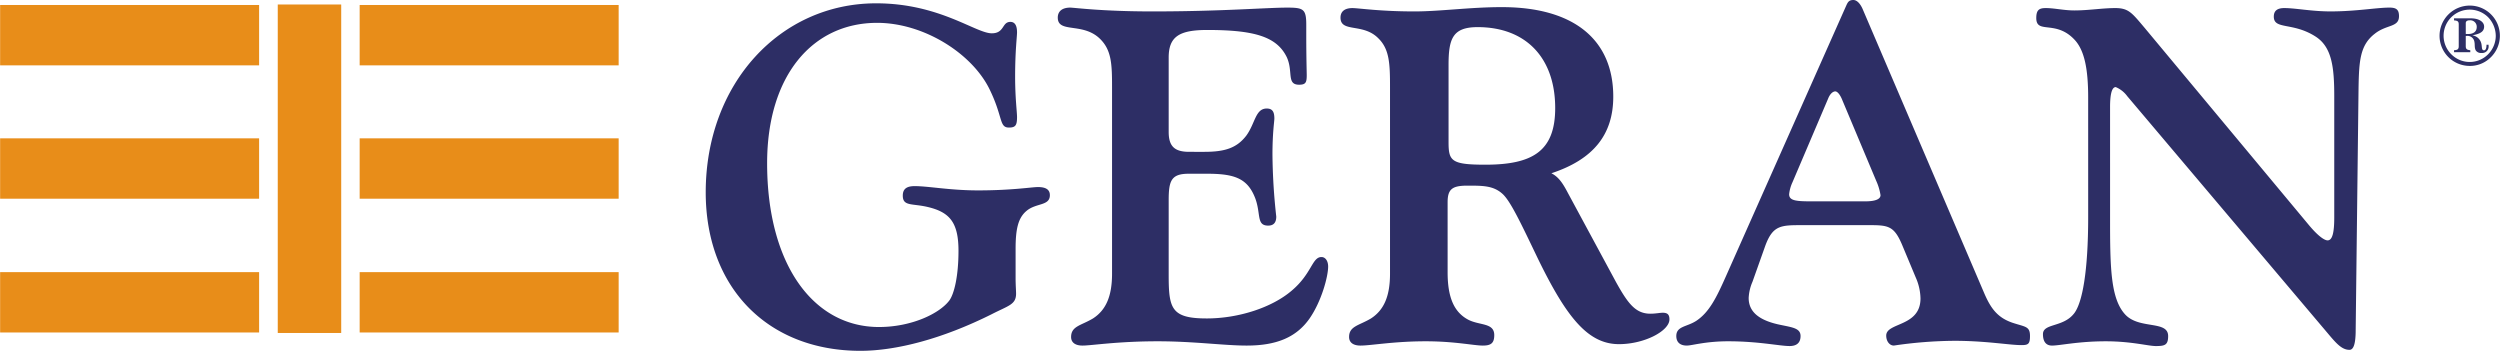 <svg xmlns="http://www.w3.org/2000/svg" width="22.996cm" height="3.227cm" viewBox="0 0 651.866 91.484"><defs><style>.a{fill:#2d2e65;fill-rule:evenodd;}.b{fill:#e88d19;}</style></defs><path class="a" d="M359.82,324.385V316.81c0-5.086.619-8.068,2.854-9.925,2.483-2.111,6.083-1.244,6.083-4.098,0-1.489-1.115-2.112-3.102-2.112-1.616,0-6.705.87-15.639.87-7.324,0-12.912-1.114-16.512-1.114-2.108,0-3.102.74-3.102,2.48,0,2.854,2.48,1.987,6.582,2.981,5.708,1.362,7.943,4.096,7.943,11.42,0,6.579-1.117,11.17-2.362,12.909-2.604,3.48-9.925,6.95-18.367,6.95-17.262,0-29.174-16.506-29.174-42.699,0-22.967,11.912-36.619,28.675-36.619,12.164,0,24.704,7.944,29.295,17.255,3.597,7.318,2.483,10.052,5.089,10.052,1.737,0,2.111-.619,2.111-2.734,0-1.362-.498-4.963-.498-10.547,0-6.699.498-10.427.498-11.544,0-1.863-.619-2.731-1.74-2.731-2.232,0-1.489,2.978-4.842,2.978-4.219,0-13.652-7.82-30.161-7.82-25.075,0-44.439,20.977-44.439,49.28,0,24.948,16.261,41.337,40.337,41.337,9.315,0,21.354-3.104,34.263-9.559,4.35-2.235,6.331-2.483,6.331-5.34C359.944,327.611,359.82,326.246,359.82,324.385Zm25.151-49.776v48.661c0,5.708-1.492,9.43-4.968,11.667-3.099,1.861-5.709,1.988-5.709,4.839,0,1.366.994,2.235,2.978,2.235,2.362,0,9.061-1.117,19.614-1.117,9.439,0,17.252,1.117,23.212,1.117,7.696,0,12.912-2.108,16.388-7.074,3.103-4.473,4.838-10.925,4.838-13.531,0-1.489-.742-2.483-1.736-2.483-2.486,0-2.486,4.346-7.82,8.81-5.093,4.346-13.776,7.203-22.094,7.203-9.312,0-9.934-2.606-9.934-11.42V304.155c0-5.089.622-6.953,5.213-6.953h4.842c7.201,0,10.553,1.241,12.537,6.452,1.492,4.102.248,7.074,3.353,7.074,1.365,0,2.108-.74,2.108-2.356a157.911,157.911,0,0,1-.991-16.135c0-5.711.496-8.69.496-9.435,0-1.737-.496-2.607-1.985-2.607-2.981,0-2.981,3.851-5.34,7.077-2.48,3.223-5.585,4.217-10.922,4.217H405.08c-3.851,0-5.34-1.483-5.34-5.207V266.913c0-5.461,2.73-7.2,10.055-7.2,12.293,0,18.122,1.739,20.731,7.074,1.737,3.727-.123,7.201,3.226,7.201,1.74,0,1.987-.619,1.987-2.483,0-.87-.123-4.467-.123-10.547v-2.61c0-4.096-.746-4.467-4.965-4.467-5.463,0-17.131.994-35.13.994-13.28,0-20.354-.994-21.472-.994-2.115,0-3.232.994-3.232,2.607,0,4.096,6.331,1.238,10.801,5.334C384.847,264.805,384.971,268.523,384.971,274.609Zm87.751,14.277V268.897c0-6.823.994-9.928,7.573-9.928,12.661,0,20.236,8.068,20.236,21.104,0,11.293-5.962,14.77-18.246,14.77C473.344,294.842,472.722,293.846,472.722,288.886Zm-15.265-14.277v48.661c0,5.708-1.492,9.43-4.965,11.667-3.104,1.861-5.708,1.988-5.708,4.839,0,1.366.99,2.235,2.978,2.235,2.73,0,8.686-1.117,17.007-1.117,7.566,0,12.535,1.117,14.89,1.117,2.108,0,2.981-.619,2.981-2.73,0-3.232-3.724-2.483-6.699-3.972-3.854-1.985-5.464-5.959-5.464-12.417V304.65c0-3.479,1.238-4.346,5.207-4.346,3.974,0,6.705,0,9.067,2.111,2.108,1.861,4.839,7.693,9.309,17.005,7.448,15.268,13.033,22.218,21.101,22.218,6.702,0,13.162-3.474,13.162-6.452,0-1.244-.498-1.737-1.736-1.737-.753,0-1.867.251-3.232.251-3.849,0-5.832-2.613-8.937-8.198l-12.535-23.215c-1.238-2.356-2.358-4.222-4.349-5.21,10.925-3.597,16.14-10.054,16.14-19.985,0-14.773-10.179-23.338-29.05-23.338-8.312,0-16.014,1.12-22.837,1.12-9.061,0-14.528-.87-16.138-.87-1.985,0-3.102.87-3.102,2.483,0,3.972,5.832,1.365,9.801,5.334C457.33,264.678,457.457,268.523,457.457,274.609ZM545.02,324.013c-2.477,5.585-4.343,9.312-7.692,11.544-2.483,1.613-5.216,1.368-5.216,3.968,0,1.616.994,2.485,2.733,2.485,1.368,0,4.842-1.117,10.795-1.117,7.949,0,13.41,1.241,16.02,1.241,1.858,0,2.854-.867,2.854-2.61,0-1.985-1.99-2.232-4.968-2.854-5.709-1.114-8.563-3.347-8.563-7.074a12.037,12.037,0,0,1,.994-4.22l3.353-9.433c1.984-5.337,4.093-5.337,9.683-5.337h17.5c4.968,0,6.451.248,8.565,5.337l3.474,8.312a14.139,14.139,0,0,1,1.238,5.464c0,7.448-8.937,6.207-8.937,9.687,0,1.486.874,2.603,1.991,2.603A112.453,112.453,0,0,1,604.61,340.77c8.315,0,14.268,1.118,17.5,1.118,1.736,0,2.235-.25,2.235-2.362,0-2.6-1.241-2.356-4.594-3.476-3.968-1.362-5.709-3.842-7.445-7.938l-31.657-73.984c-.625-1.365-1.489-2.232-2.359-2.232-1.241,0-1.486.619-1.984,1.734Zm22.101-19.614c-3.975,0-5.585-.244-5.585-1.857a9.89,9.89,0,0,1,.867-3.108l9.309-21.846c.498-1.241,1.241-1.86,1.864-1.86.498,0,1.238.746,1.86,2.356l8.813,20.983a14.358,14.358,0,0,1,1.118,3.721c0,.994-1.239,1.613-3.974,1.613Zm72.395,4.099c0,14.026-1.492,22.466-3.727,25.202-2.855,3.594-8.065,2.477-8.065,5.334,0,1.86.74,2.978,2.356,2.978,2.111,0,6.826-1.117,14.026-1.117,6.702,0,11.046,1.241,13.033,1.241,2.356,0,3.23-.248,3.23-2.61,0-4.093-7.325-1.733-11.049-5.461-3.974-4.093-4.095-12.287-4.095-25.323V279.825q0-5.219,1.486-5.216a7.092,7.092,0,0,1,2.984,2.356l51.014,60.328c2.978,3.476,4.591,5.832,6.95,5.832,1.117,0,1.616-1.733,1.616-5.21l.746-62.936c.121-7.197.371-11.293,4.216-14.271,3.105-2.486,6.334-1.613,6.334-4.597,0-1.737-.743-2.232-2.483-2.232-3.353,0-8.692.994-15.389.994-4.969,0-9.064-.87-12.045-.87-1.864,0-2.731.743-2.731,2.232,0,3.477,4.962,1.368,10.925,5.216,4.216,2.731,4.839,7.944,4.839,15.513v31.659c0,3.972-.492,5.957-1.737,5.957-.869,0-2.604-1.241-4.966-4.099l-42.699-51.265c-3.353-3.969-4.222-5.213-7.696-5.213-3.356,0-6.953.616-10.677.616-2.733,0-5.213-.616-7.448-.616-1.739,0-2.48.496-2.48,2.604,0,4.223,4.963.495,9.805,5.467,2.73,2.731,3.727,7.696,3.727,15.265Zm99.516-55.146a7.888,7.888,0,0,0-7.889,7.886,7.86,7.86,0,0,0,7.708,7.844,7.621,7.621,0,0,0,5.569-2.163,7.855,7.855,0,0,0,.221-11.2A7.861,7.861,0,0,0,739.032,253.352Zm6.771,7.886a6.882,6.882,0,0,1-2.011,4.83,6.749,6.749,0,0,1-9.566,0,6.811,6.811,0,1,1,9.566-9.699A7.084,7.084,0,0,1,745.803,261.238Zm-6.527-4.558H734.921v.532c.96.07,1.226.293,1.226,1.057v5.675c0,.758-.287,1.006-1.226,1.048v.514h4.24v-.514c-.891-.09-1.181-.311-1.181-1.048v-2.685h.268a1.822,1.822,0,0,1,1.991,1.589c.16.695-.045,1.54.378,2.235a1.636,1.636,0,0,0,1.456.625,1.678,1.678,0,0,0,1.854-1.9v-.244H743.39c0,.936-.224,1.452-.646,1.452-.695,0-.493-.873-.695-1.721a2.815,2.815,0,0,0-2.368-2.19c2.123-.381,3.087-1.006,3.087-2.278C742.768,257.644,741.515,256.68,739.276,256.68Zm-1.296,1.247c0-.489.359-.734,1.027-.734a1.687,1.687,0,0,1,1.836,1.724c0,1.181-.806,1.849-2.283,1.849-.064,0-.242,0-.58-.018Z" transform="translate(-95.012 -251.896)"/><rect class="b" x="93.758" y="70.964" width="67.539" height="15.736"/><rect class="b" x="93.758" y="1.302" width="67.539" height="15.742"/><rect class="b" x="93.758" y="36.075" width="67.539" height="15.742"/><rect class="b" x="72.401" y="1.172" width="16.546" height="85.658"/><rect class="b" y="70.964" width="67.538" height="15.736"/><rect class="b" y="1.302" width="67.538" height="15.742"/><rect class="b" y="36.075" width="67.538" height="15.742"/></svg>